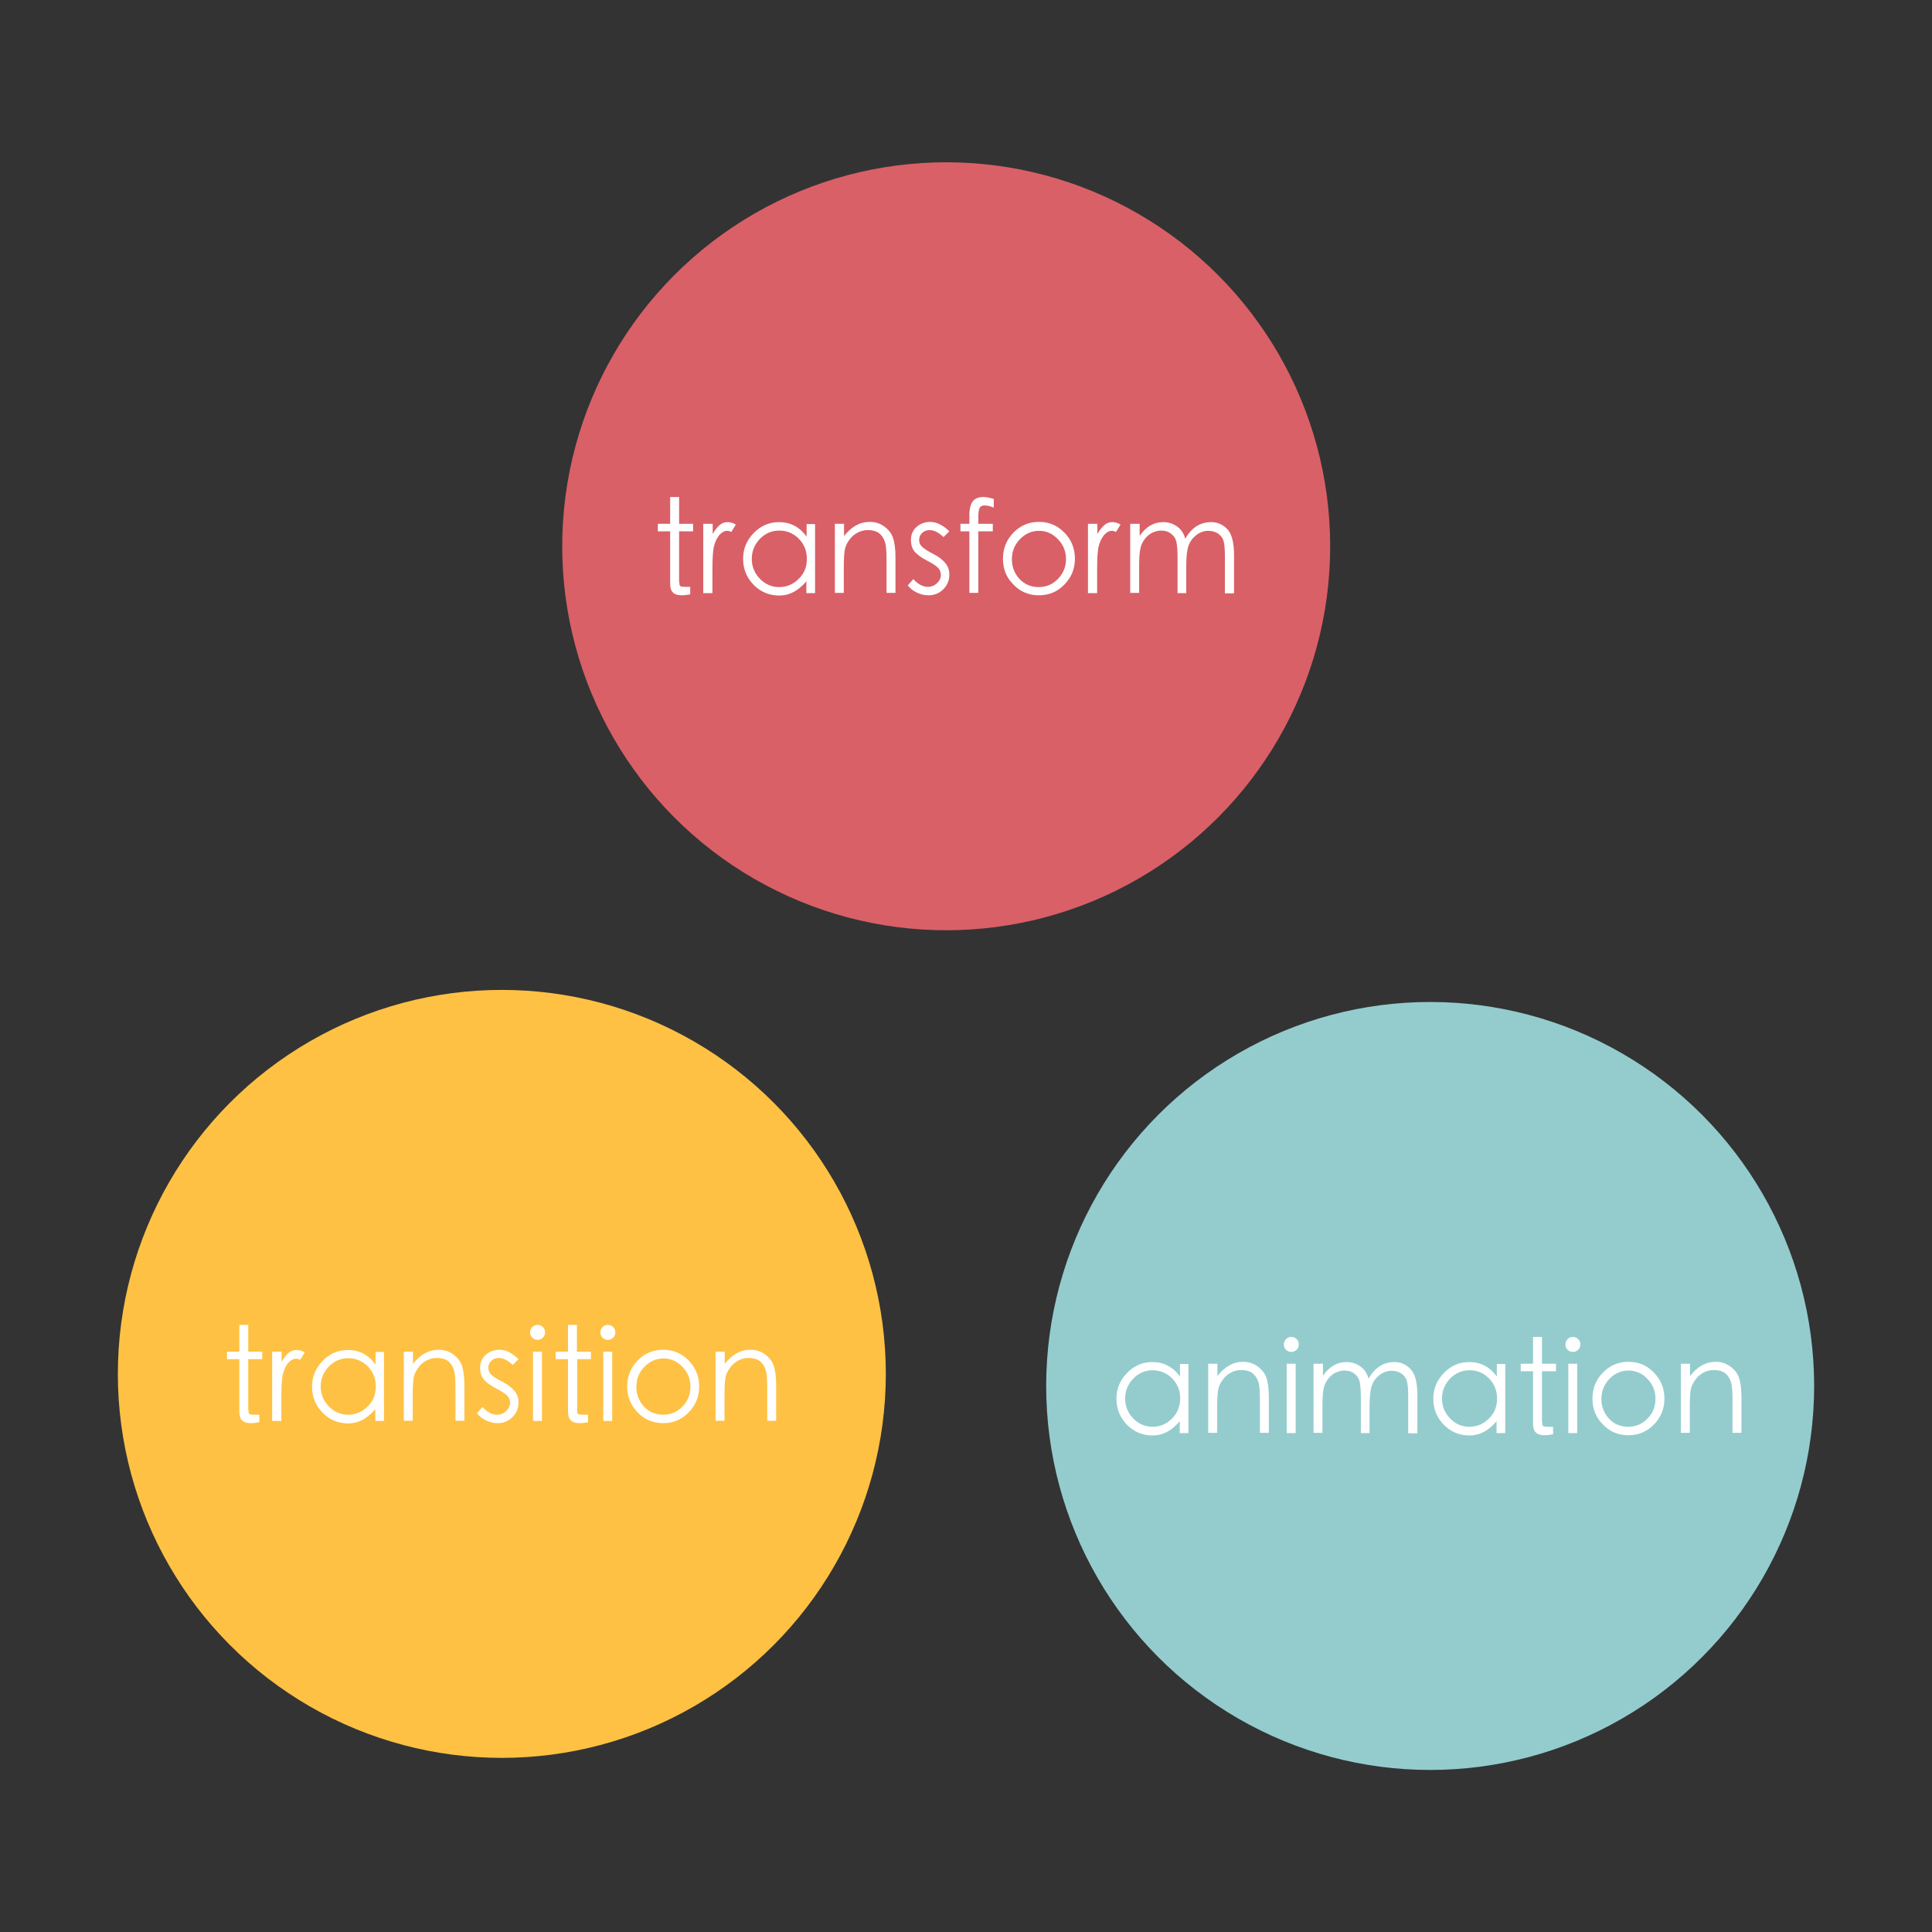 <?xml version="1.0" encoding="utf-8"?>
<!-- Generator: Adobe Illustrator 22.0.1, SVG Export Plug-In . SVG Version: 6.00 Build 0)  -->
<svg version="1.1" id="圖層_1" xmlns="http://www.w3.org/2000/svg" xmlns:xlink="http://www.w3.org/1999/xlink" x="0px" y="0px"
	 viewBox="0 0 800 800" style="enable-background:new 0 0 800 800;" xml:space="preserve">
<rect x="0" y="0" width="800" height="800" fill="#333333" stroke="none"/>
<style type="text/css">
	.st0{fill:#D96067;}
	.st1{fill:#FFFFFF;}
	.st2{fill:#FEC144;}
	.st3{fill:#94CCCE;}
</style>
<g>
	<circle class="st0" cx="391.8" cy="226.2" r="159"/>
	<g>
		<path class="st1" d="M281.3,241c0,1,0.1,1.5,0.4,1.7c0.3,0.2,0.9,0.3,1.9,0.3h2.2v3.1c-1.5,0.3-2.7,0.4-3.6,0.4
			c-1.6,0-2.8-0.4-3.6-1.2c-0.8-0.8-1.1-2-1.1-3.7V220h-5.1v-3.1h5.1v-11.1h3.7v11.1h5.8v3.1h-5.8V241z"/>
		<path class="st1" d="M291.3,216.9h3.8v4.2c1-1.7,2-2.9,2.9-3.7c1-0.8,2-1.2,3.2-1.2s2.3,0.3,3.5,1l-1.9,3.1
			c-0.5-0.3-1.1-0.5-1.7-0.5c-1.1,0-2.2,0.6-3.2,1.7c-1,1.2-1.7,2.6-2.2,4.5c-0.5,1.8-0.7,5.1-0.7,9.9v9.7h-3.8V216.9z"/>
		<path class="st1" d="M337.5,216.9v28.7h-3.6v-4.9c-3.3,3.9-7,5.9-11.2,5.9c-4.2,0-7.8-1.5-10.7-4.5c-2.9-3-4.3-6.6-4.3-10.7
			c0-4.2,1.5-7.7,4.4-10.7c2.9-3,6.4-4.5,10.5-4.5c4.7,0,8.5,2,11.4,6v-5.2H337.5z M334.1,231.4c0-3.3-1.1-6-3.3-8.3
			c-2.2-2.2-4.9-3.4-8.1-3.4c-3.2,0-5.9,1.2-8.1,3.5c-2.2,2.3-3.3,5.1-3.3,8.2c0,3.2,1.1,5.9,3.3,8.2c2.2,2.3,4.9,3.5,8,3.5
			c3.1,0,5.8-1.1,8-3.3C333,237.6,334.1,234.8,334.1,231.4z"/>
		<path class="st1" d="M345.8,216.9h3.7v5.1c3-3.9,6.5-5.9,10.7-5.9c2.2,0,4.1,0.6,5.8,1.8c1.7,1.2,3,2.7,3.7,4.6
			c0.7,1.9,1.1,4.7,1.1,8.3v14.7h-3.7v-13.7c0-3.3-0.2-5.6-0.5-6.8c-0.3-1.2-0.8-2.2-1.4-3c-0.6-0.8-1.4-1.5-2.4-1.9
			c-1-0.4-2.2-0.6-3.5-0.6c-1.4,0-2.7,0.3-4.1,1c-1.3,0.7-2.5,1.6-3.4,2.9c-0.9,1.2-1.6,2.5-1.9,3.8c-0.3,1.3-0.5,3.9-0.5,7.8v10.5
			h-3.7V216.9z"/>
		<path class="st1" d="M393.1,220l-2.4,2.4c-2-1.9-3.9-2.9-5.8-2.9c-1.2,0-2.2,0.4-3.1,1.2c-0.8,0.8-1.2,1.7-1.2,2.9
			c0,1.1,0.4,2.1,1.3,2.9s2.4,1.8,4.6,2.9c2.2,1.1,3.8,2.4,4.9,3.7c1.1,1.3,1.7,2.9,1.7,4.8c0,2.4-0.8,4.4-2.5,6.1
			c-1.7,1.7-3.7,2.5-6.2,2.5c-1.6,0-3.2-0.4-4.7-1.1c-1.5-0.7-2.8-1.7-3.8-3l2.3-2.6c1.9,2.1,3.9,3.2,6,3.2c1.5,0,2.7-0.5,3.8-1.5
			c1-1,1.6-2.1,1.6-3.4c0-1.3-0.5-2.4-1.4-3.2c-0.9-0.8-2.4-1.8-4.6-2.9c-2.1-1.1-3.7-2.3-4.8-3.5c-1.1-1.3-1.6-2.9-1.6-5
			c0-2,0.7-3.8,2.2-5.2c1.5-1.4,3.5-2.2,5.9-2.2C388,216.2,390.5,217.5,393.1,220z"/>
		<path class="st1" d="M411.5,206.6v3.6c-1.4-0.6-2.7-0.9-3.8-0.9c-1.1,0-1.8,0.4-2.1,1.1c-0.3,0.7-0.5,1.8-0.5,3.4v3.1h6v3.1h-6
			v25.5h-3.7V220h-3.7v-3.1h3.7v-3.7c0-2.5,0.5-4.4,1.4-5.6c0.9-1.2,2.4-1.8,4.4-1.8C408.3,205.8,409.8,206.1,411.5,206.6z"/>
		<path class="st1" d="M415.3,231.4c0-4.2,1.4-7.8,4.3-10.8c2.9-3,6.4-4.5,10.6-4.5c4.2,0,7.7,1.5,10.6,4.5c2.9,3,4.3,6.6,4.3,10.7
			c0,4.2-1.4,7.7-4.3,10.7c-2.9,3-6.4,4.5-10.6,4.5c-4.2,0-7.8-1.5-10.6-4.5C416.7,239.1,415.3,235.6,415.3,231.4z M441.4,231.5
			c0-3.2-1.1-5.9-3.3-8.2c-2.2-2.3-4.8-3.5-7.9-3.5c-3,0-5.7,1.2-7.9,3.5c-2.2,2.3-3.3,5.1-3.3,8.3c0,3.2,1.1,5.9,3.2,8.2
			c2.1,2.2,4.8,3.3,7.9,3.3c3.1,0,5.8-1.1,8-3.4C440.3,237.4,441.4,234.7,441.4,231.5z"/>
		<path class="st1" d="M450.6,216.9h3.8v4.2c1-1.7,2-2.9,2.9-3.7c1-0.8,2-1.2,3.2-1.2c1.2,0,2.3,0.3,3.5,1l-1.9,3.1
			c-0.5-0.3-1.1-0.5-1.7-0.5c-1.1,0-2.2,0.6-3.2,1.7c-1,1.2-1.7,2.6-2.2,4.5c-0.5,1.8-0.7,5.1-0.7,9.9v9.7h-3.8V216.9z"/>
		<path class="st1" d="M468.2,216.9h3.7v5c2.6-3.8,5.8-5.7,9.8-5.7c2.1,0,4,0.6,5.7,1.8c1.7,1.2,2.8,2.9,3.4,5.1
			c1.2-2.2,2.7-3.9,4.5-5.1s3.9-1.8,6.3-1.8c2.4,0,4.6,0.9,6.5,2.8c1.9,1.9,2.9,5.5,2.9,11v15.7h-3.8v-15.7c0-2.6-0.2-4.6-0.5-5.8
			c-0.3-1.2-1-2.3-2.1-3.1c-1.1-0.8-2.5-1.3-4.3-1.3c-1.8,0-3.4,0.6-5,1.8c-1.5,1.2-2.6,2.7-3.2,4.5c-0.6,1.8-0.9,4.6-0.9,8.3v11.2
			h-3.6v-14.7c0-3.1-0.2-5.2-0.5-6.6c-0.3-1.3-1-2.4-2.2-3.3c-1.1-0.9-2.5-1.3-4.1-1.3s-3.1,0.5-4.6,1.4c-1.4,1-2.5,2.3-3.3,3.9
			c-0.8,1.7-1.2,4.4-1.2,8.4v12.1h-3.7V216.9z"/>
	</g>
</g>
<g>
	<circle class="st2" cx="207.8" cy="568.9" r="159"/>
	<g>
		<path class="st1" d="M102.9,583.8c0,1,0.1,1.5,0.4,1.7c0.3,0.2,0.9,0.3,1.9,0.3h2.2v3.1c-1.5,0.3-2.7,0.4-3.6,0.4
			c-1.6,0-2.8-0.4-3.6-1.2c-0.8-0.8-1.1-2-1.1-3.7v-21.6h-5.1v-3.1h5.1v-11.1h3.7v11.1h5.8v3.1h-5.8V583.8z"/>
		<path class="st1" d="M112.8,559.7h3.8v4.2c1-1.7,2-2.9,2.9-3.7c1-0.8,2-1.2,3.2-1.2s2.3,0.3,3.5,1l-1.9,3.1
			c-0.5-0.3-1.1-0.5-1.7-0.5c-1.1,0-2.2,0.6-3.2,1.7s-1.7,2.6-2.2,4.5c-0.5,1.8-0.7,5.1-0.7,9.9v9.7h-3.8V559.7z"/>
		<path class="st1" d="M159,559.7v28.7h-3.6v-4.9c-3.3,3.9-7,5.9-11.2,5.9c-4.2,0-7.8-1.5-10.7-4.5c-2.9-3-4.3-6.6-4.3-10.7
			c0-4.2,1.5-7.7,4.4-10.7c2.9-3,6.4-4.5,10.5-4.5c4.7,0,8.5,2,11.4,6v-5.2H159z M155.6,574.1c0-3.3-1.1-6-3.3-8.3
			c-2.2-2.2-4.9-3.4-8.1-3.4c-3.2,0-5.9,1.2-8.1,3.5c-2.2,2.3-3.3,5.1-3.3,8.2c0,3.2,1.1,5.9,3.3,8.2c2.2,2.3,4.9,3.5,8,3.5
			c3.1,0,5.8-1.1,8-3.3C154.5,580.3,155.6,577.5,155.6,574.1z"/>
		<path class="st1" d="M167.3,559.7h3.7v5.1c3-3.9,6.5-5.9,10.7-5.9c2.2,0,4.1,0.6,5.8,1.8c1.7,1.2,3,2.7,3.7,4.6
			c0.7,1.9,1.1,4.7,1.1,8.3v14.7h-3.7v-13.7c0-3.3-0.2-5.6-0.5-6.8c-0.3-1.2-0.8-2.2-1.4-3c-0.6-0.8-1.4-1.5-2.4-1.9
			s-2.2-0.6-3.5-0.6c-1.4,0-2.7,0.3-4.1,1c-1.3,0.7-2.5,1.6-3.4,2.9c-0.9,1.2-1.6,2.5-1.9,3.8c-0.3,1.3-0.5,3.9-0.5,7.8v10.5h-3.7
			V559.7z"/>
		<path class="st1" d="M214.7,562.8l-2.4,2.4c-2-1.9-3.9-2.9-5.8-2.9c-1.2,0-2.2,0.4-3.1,1.2c-0.8,0.8-1.2,1.7-1.2,2.9
			c0,1.1,0.4,2.1,1.3,2.9s2.4,1.8,4.6,2.9c2.2,1.1,3.8,2.4,4.9,3.7c1.1,1.3,1.7,2.9,1.7,4.8c0,2.4-0.8,4.4-2.5,6.1
			c-1.7,1.7-3.7,2.5-6.2,2.5c-1.6,0-3.2-0.4-4.7-1.1c-1.5-0.7-2.8-1.7-3.8-3l2.3-2.6c1.9,2.1,3.9,3.2,6,3.2c1.5,0,2.7-0.5,3.8-1.5
			c1-1,1.6-2.1,1.6-3.4c0-1.3-0.5-2.4-1.4-3.2c-0.9-0.8-2.4-1.8-4.6-2.9c-2.1-1.1-3.7-2.3-4.8-3.5c-1.1-1.3-1.6-2.9-1.6-5
			s0.7-3.8,2.2-5.2c1.5-1.4,3.5-2.2,5.9-2.2C209.5,558.9,212,560.2,214.7,562.8z"/>
		<path class="st1" d="M219.5,551.7c0-0.8,0.3-1.5,0.9-2.2c0.6-0.6,1.3-0.9,2.2-0.9s1.6,0.3,2.2,0.9s0.9,1.3,0.9,2.2
			s-0.3,1.6-0.9,2.2s-1.3,0.9-2.2,0.9s-1.6-0.3-2.2-0.9S219.5,552.5,219.5,551.7z M220.7,559.7h3.7v28.7h-3.7V559.7z"/>
		<path class="st1" d="M239,583.8c0,1,0.1,1.5,0.4,1.7c0.3,0.2,0.9,0.3,1.9,0.3h2.2v3.1c-1.5,0.3-2.7,0.4-3.6,0.4
			c-1.6,0-2.8-0.4-3.6-1.2c-0.8-0.8-1.1-2-1.1-3.7v-21.6h-5.1v-3.1h5.1v-11.1h3.7v11.1h5.8v3.1H239V583.8z"/>
		<path class="st1" d="M248.6,551.7c0-0.8,0.3-1.5,0.9-2.2c0.6-0.6,1.3-0.9,2.2-0.9s1.6,0.3,2.2,0.9s0.9,1.3,0.9,2.2
			s-0.3,1.6-0.9,2.2s-1.3,0.9-2.2,0.9s-1.6-0.3-2.2-0.9S248.6,552.5,248.6,551.7z M249.8,559.7h3.7v28.7h-3.7V559.7z"/>
		<path class="st1" d="M259.7,574.2c0-4.2,1.4-7.8,4.3-10.8c2.9-3,6.4-4.5,10.6-4.5c4.2,0,7.7,1.5,10.6,4.5c2.9,3,4.3,6.6,4.3,10.7
			c0,4.2-1.4,7.7-4.3,10.7c-2.9,3-6.4,4.5-10.6,4.5c-4.2,0-7.8-1.5-10.6-4.5C261.2,581.9,259.7,578.3,259.7,574.2z M285.9,574.2
			c0-3.2-1.1-5.9-3.3-8.2c-2.2-2.3-4.8-3.5-7.9-3.5c-3,0-5.7,1.2-7.9,3.5c-2.2,2.3-3.3,5.1-3.3,8.3s1.1,5.9,3.2,8.2
			c2.1,2.2,4.8,3.3,7.9,3.3c3.1,0,5.8-1.1,8-3.4C284.8,580.2,285.9,577.4,285.9,574.2z"/>
		<path class="st1" d="M296.4,559.7h3.7v5.1c3-3.9,6.5-5.9,10.7-5.9c2.2,0,4.1,0.6,5.8,1.8c1.7,1.2,3,2.7,3.7,4.6
			c0.7,1.9,1.1,4.7,1.1,8.3v14.7h-3.7v-13.7c0-3.3-0.2-5.6-0.5-6.8c-0.3-1.2-0.8-2.2-1.4-3c-0.6-0.8-1.4-1.5-2.4-1.9
			s-2.2-0.6-3.5-0.6c-1.4,0-2.7,0.3-4.1,1c-1.3,0.7-2.5,1.6-3.4,2.9c-0.9,1.2-1.6,2.5-1.9,3.8c-0.3,1.3-0.5,3.9-0.5,7.8v10.5h-3.7
			V559.7z"/>
	</g>
</g>
<g>
	<circle class="st3" cx="592.2" cy="573.9" r="159"/>
	<g>
		<path class="st1" d="M492.1,564.7v28.7h-3.6v-4.9c-3.3,3.9-7,5.9-11.2,5.9s-7.8-1.5-10.7-4.5c-2.9-3-4.3-6.6-4.3-10.7
			c0-4.2,1.5-7.7,4.4-10.7c2.9-3,6.4-4.5,10.5-4.5c4.7,0,8.5,2,11.4,6v-5.2H492.1z M488.7,579.1c0-3.3-1.1-6-3.3-8.3
			c-2.2-2.2-4.9-3.4-8.1-3.4s-5.9,1.2-8.1,3.5s-3.3,5.1-3.3,8.2c0,3.2,1.1,5.9,3.3,8.2c2.2,2.3,4.9,3.5,8,3.5c3.1,0,5.8-1.1,8-3.3
			S488.7,582.5,488.7,579.1z"/>
		<path class="st1" d="M500.4,564.7h3.7v5.1c3-3.9,6.5-5.9,10.7-5.9c2.2,0,4.1,0.6,5.8,1.8c1.7,1.2,3,2.7,3.7,4.6
			c0.7,1.9,1.1,4.7,1.1,8.3v14.7h-3.7v-13.7c0-3.3-0.2-5.6-0.5-6.8s-0.8-2.2-1.4-3c-0.6-0.8-1.4-1.5-2.4-1.9s-2.2-0.6-3.5-0.6
			c-1.4,0-2.7,0.3-4.1,1c-1.3,0.7-2.5,1.6-3.4,2.9c-0.9,1.2-1.6,2.5-1.9,3.8c-0.3,1.3-0.5,3.9-0.5,7.8v10.5h-3.7V564.7z"/>
		<path class="st1" d="M531.6,556.7c0-0.8,0.3-1.5,0.9-2.2c0.6-0.6,1.3-0.9,2.2-0.9s1.6,0.3,2.2,0.9s0.9,1.3,0.9,2.2
			s-0.3,1.6-0.9,2.2s-1.3,0.9-2.2,0.9s-1.6-0.3-2.2-0.9S531.6,557.5,531.6,556.7z M532.8,564.7h3.7v28.7h-3.7V564.7z"/>
		<path class="st1" d="M544.1,564.7h3.7v5c2.6-3.8,5.8-5.7,9.8-5.7c2.1,0,4,0.6,5.7,1.8c1.7,1.2,2.8,2.9,3.4,5.1
			c1.2-2.2,2.7-3.9,4.5-5.1c1.8-1.2,3.9-1.8,6.3-1.8s4.6,0.9,6.5,2.8c1.9,1.9,2.9,5.5,2.9,11v15.7h-3.8v-15.7c0-2.6-0.2-4.6-0.5-5.8
			c-0.3-1.2-1-2.3-2.1-3.1c-1.1-0.8-2.5-1.3-4.3-1.3c-1.8,0-3.4,0.6-5,1.8s-2.6,2.7-3.2,4.5s-0.9,4.6-0.9,8.3v11.2h-3.6v-14.7
			c0-3.1-0.2-5.2-0.5-6.6c-0.3-1.3-1-2.4-2.2-3.3c-1.1-0.9-2.5-1.3-4.1-1.3s-3.1,0.5-4.6,1.4c-1.4,1-2.5,2.3-3.3,3.9
			s-1.2,4.4-1.2,8.4v12.1h-3.7V564.7z"/>
		<path class="st1" d="M623.3,564.7v28.7h-3.6v-4.9c-3.3,3.9-7,5.9-11.2,5.9c-4.2,0-7.8-1.5-10.7-4.5c-2.9-3-4.3-6.6-4.3-10.7
			c0-4.2,1.5-7.7,4.4-10.7c2.9-3,6.4-4.5,10.5-4.5c4.7,0,8.5,2,11.4,6v-5.2H623.3z M619.9,579.1c0-3.3-1.1-6-3.3-8.3
			s-4.9-3.4-8.1-3.4c-3.2,0-5.9,1.2-8.1,3.5c-2.2,2.3-3.3,5.1-3.3,8.2c0,3.2,1.1,5.9,3.3,8.2s4.9,3.5,8,3.5c3.1,0,5.8-1.1,8-3.3
			C618.8,585.3,619.9,582.5,619.9,579.1z"/>
		<path class="st1" d="M638.6,588.8c0,1,0.1,1.5,0.4,1.7c0.3,0.2,0.9,0.3,1.9,0.3h2.2v3.1c-1.5,0.3-2.7,0.4-3.6,0.4
			c-1.6,0-2.8-0.4-3.6-1.2c-0.8-0.8-1.1-2-1.1-3.7v-21.6h-5.1v-3.1h5.1v-11.1h3.7v11.1h5.8v3.1h-5.8V588.8z"/>
		<path class="st1" d="M648.2,556.7c0-0.8,0.3-1.5,0.9-2.2c0.6-0.6,1.3-0.9,2.2-0.9s1.6,0.3,2.2,0.9s0.9,1.3,0.9,2.2
			s-0.3,1.6-0.9,2.2s-1.3,0.9-2.2,0.9s-1.6-0.3-2.2-0.9S648.2,557.5,648.2,556.7z M649.4,564.7h3.7v28.7h-3.7V564.7z"/>
		<path class="st1" d="M659.4,579.2c0-4.2,1.4-7.8,4.3-10.8c2.9-3,6.4-4.5,10.6-4.5c4.2,0,7.7,1.5,10.6,4.5c2.9,3,4.3,6.6,4.3,10.7
			c0,4.2-1.4,7.7-4.3,10.7c-2.9,3-6.4,4.5-10.6,4.5c-4.2,0-7.8-1.5-10.6-4.5C660.8,586.9,659.4,583.3,659.4,579.2z M685.5,579.2
			c0-3.2-1.1-5.9-3.3-8.2c-2.2-2.3-4.8-3.5-7.9-3.5c-3,0-5.7,1.2-7.9,3.5c-2.2,2.3-3.3,5.1-3.3,8.3s1.1,5.9,3.2,8.2
			c2.1,2.2,4.8,3.3,7.9,3.3c3.1,0,5.8-1.1,8-3.4C684.4,585.2,685.5,582.4,685.5,579.2z"/>
		<path class="st1" d="M696.1,564.7h3.7v5.1c3-3.9,6.5-5.9,10.7-5.9c2.2,0,4.1,0.6,5.8,1.8c1.7,1.2,3,2.7,3.7,4.6
			c0.7,1.9,1.1,4.7,1.1,8.3v14.7h-3.7v-13.7c0-3.3-0.2-5.6-0.5-6.8c-0.3-1.2-0.8-2.2-1.4-3c-0.6-0.8-1.4-1.5-2.4-1.9
			s-2.2-0.6-3.5-0.6c-1.4,0-2.7,0.3-4.1,1c-1.3,0.7-2.5,1.6-3.4,2.9c-0.9,1.2-1.6,2.5-1.9,3.8c-0.3,1.3-0.5,3.9-0.5,7.8v10.5h-3.7
			V564.7z"/>
	</g>
</g>
<g>
</g>
<g>
</g>
<g>
</g>
<g>
</g>
<g>
</g>
<g>
</g>
<g>
</g>
<g>
</g>
<g>
</g>
<g>
</g>
<g>
</g>
</svg>
